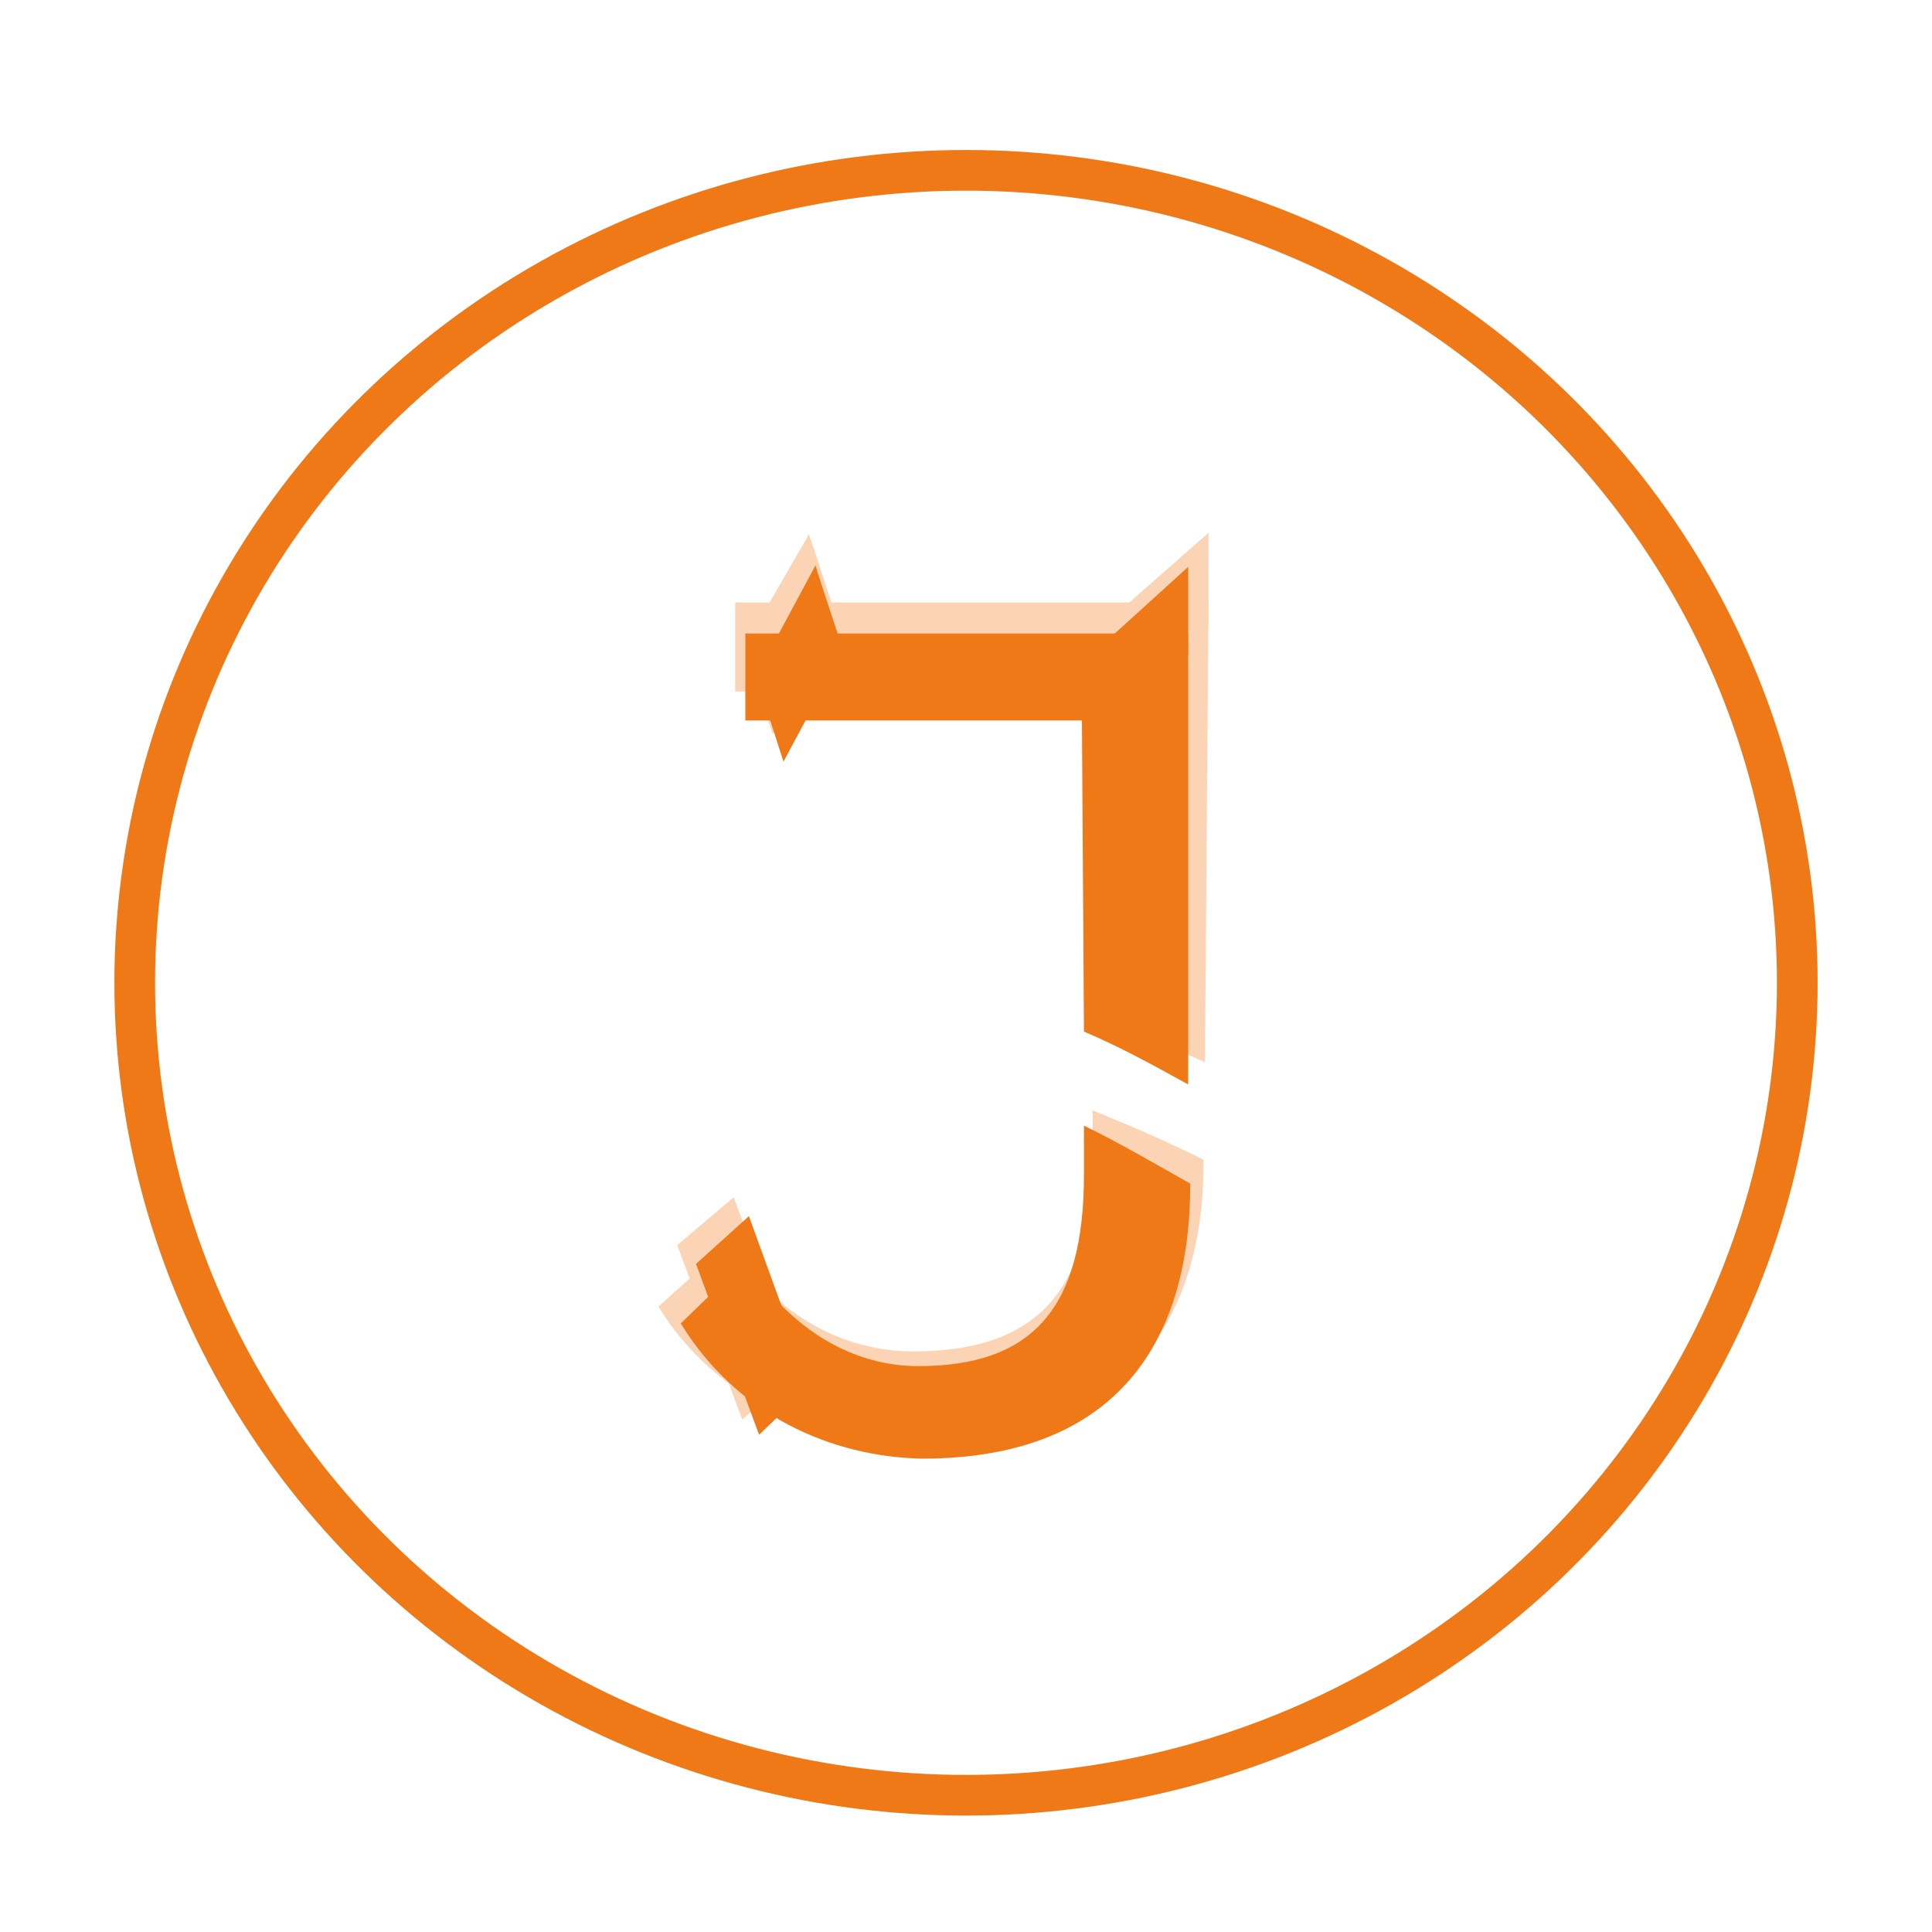 <?xml version="1.0" encoding="utf-8"?>
<!-- Generator: Adobe Illustrator 25.0.0, SVG Export Plug-In . SVG Version: 6.00 Build 0)  -->
<svg version="1.1" id="Calque_1" xmlns="http://www.w3.org/2000/svg" xmlns:xlink="http://www.w3.org/1999/xlink" x="0px" y="0px"
	 viewBox="0 0 380 380" style="enable-background:new 0 0 380 380;" xml:space="preserve">
<style type="text/css">
	.st0{fill:none;}
	.st1{fill:#EF7916;}
	.st2{opacity:0.32;}
	.st3{fill:none;stroke:#EF7916;stroke-width:8;stroke-miterlimit:10;}
</style>
<g id="Calque_1_1_">
	<g>
		<g>
			<path class="st0" d="M257.9,246.9c-22.2-12.8-43.4-27.6-68.2-35c-10.4-3-6-19.2,4.4-16.1c25.9,7.7,48.4,22.9,71.9,36.3v-121H114
				v287.4H266V246.9C263.6,248.6,260.9,248.6,257.9,246.9z"/>
			<path class="st1" d="M213.2,221.4v9.7c0,26.2-10.1,37.6-32.6,37.6c-12.4,0-24.9-6.7-33.9-20.8l-12.8,12.4
				c11.1,18.1,29.6,26.2,47.4,26.6c39.3,0,52.8-24.2,52.8-53.8v-0.3C227,228.8,220.2,224.8,213.2,221.4z"/>
			<path class="st1" d="M213.2,202.9c7.1,3,13.8,6.7,20.5,10.4v-88.7h-87.1v17.1h66.2L213.2,202.9L213.2,202.9z"/>
		</g>
		<polyline class="st1" points="147.3,239.2 159.4,272.5 149.3,282.2 136.9,248.6 		"/>
		<path class="st1" d="M165.8,128c-1.7-5.7-3.7-11.1-5.4-16.8L148.7,133l5.4,16.8L165.8,128z"/>
		<polyline class="st1" points="233.7,111.5 215.2,128.3 215.2,146.1 233.7,129 		"/>
	</g>
	<g class="st2">
		<g>
			<path class="st0" d="M260.9,239.2c-24.5-11.1-48.4-24.2-75.6-29.6c-11.4-2-8.1-18.8,3.4-16.8c28.6,5.7,53.8,19.5,80,30.9
				c0.7,0.3,1.7,1,2.4,1.7l1.3-120h-162L108,398.2h162l1.7-160.7C268.6,239.9,265.3,241.2,260.9,239.2z"/>
			<path class="st1" d="M215.2,200.2c7.4,2.4,14.8,5.7,21.8,8.7l0.7-90.4h-93.1V136h70.9L215.2,200.2z"/>
			<path class="st1" d="M214.9,218.4v9.1c-0.3,26.9-11.4,38.3-35.3,38.3c-13.4,0-26.6-6.7-36.3-21.2L129.5,257
				c11.4,18.5,31.6,26.9,50.4,26.9c42,0,56.8-24.9,56.8-54.8v-1C229.3,224.4,222.3,221.4,214.9,218.4z"/>
		</g>
		<polyline class="st1" points="144.3,235.5 157.1,269.5 146,279.2 133.2,244.9 		"/>
		<path class="st1" d="M164.8,122.2c-2-5.7-3.7-11.4-5.7-17.1l-12.8,22.2l5.7,17.1L164.8,122.2z"/>
		<polyline class="st1" points="237.7,104.8 217.9,122.2 217.6,140.4 237.7,122.9 		"/>
	</g>
	<ellipse class="st3" cx="190" cy="193.3" rx="163.5" ry="159.8"/>
</g>
</svg>
